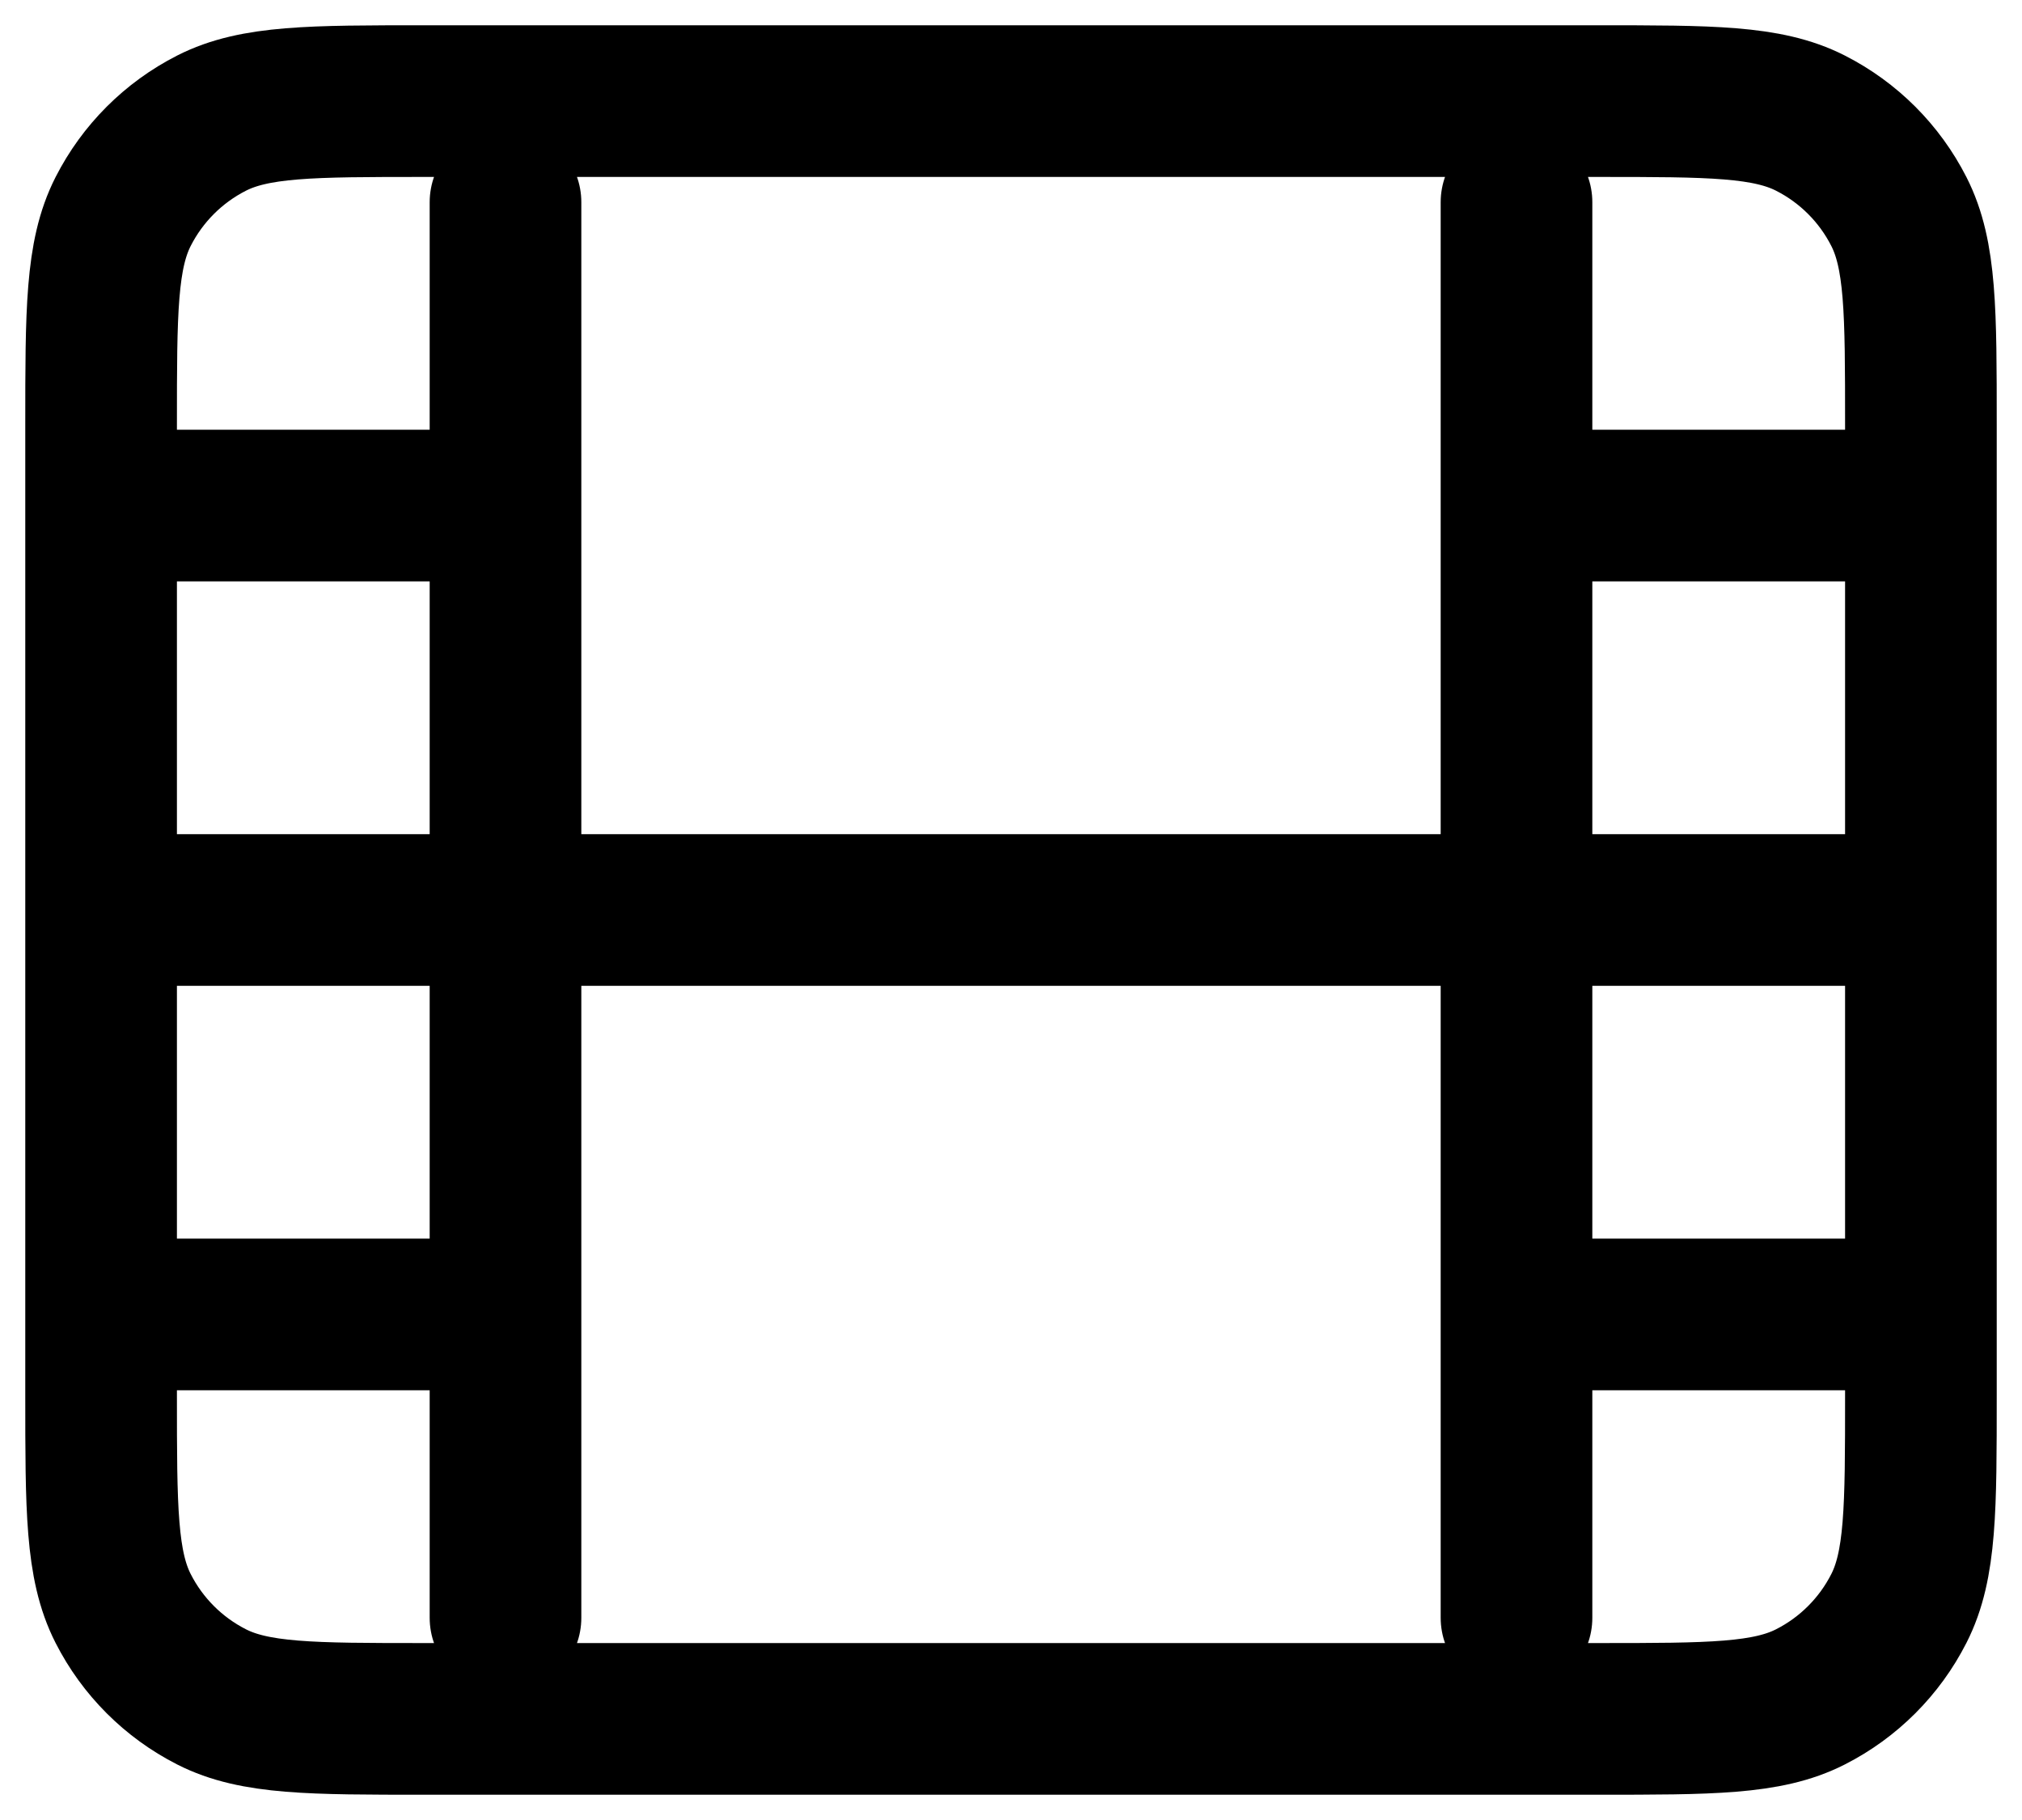 <svg 
  width="40" 
  height="36" 
  viewBox="0 0 40 36" 
  fill="none" 
  xmlns="http://www.w3.org/2000/svg"
>
  <path 
    stroke="currentColor" 
    stroke-width="3" 
    stroke-linecap="round" 
    stroke-linejoin="round"
    d="M10 4V32M30 4V32M2 10H10M30 10H38M2 26H10M30 26H38M2 18H38M8.4 34H31.6C33.84 34 34.96 34 35.816 33.564C36.569 33.181 37.181 32.569 37.564 31.816C38 30.96 38 29.84 38 27.6V8.4C38 6.16 38 5.04 37.564 4.184C37.181 3.431 36.569 2.819 35.816 2.436C34.96 2 33.84 2 31.6 2H8.4C6.16 2 5.04 2 4.184 2.436C3.431 2.819 2.819 3.431 2.436 4.184C2 5.04 2 6.16 2 8.4V27.6C2 29.84 2 30.96 2.436 31.816C2.819 32.569 3.431 33.181 4.184 33.564C5.04 34 6.16 34 8.4 34Z" 
  />
</svg>
